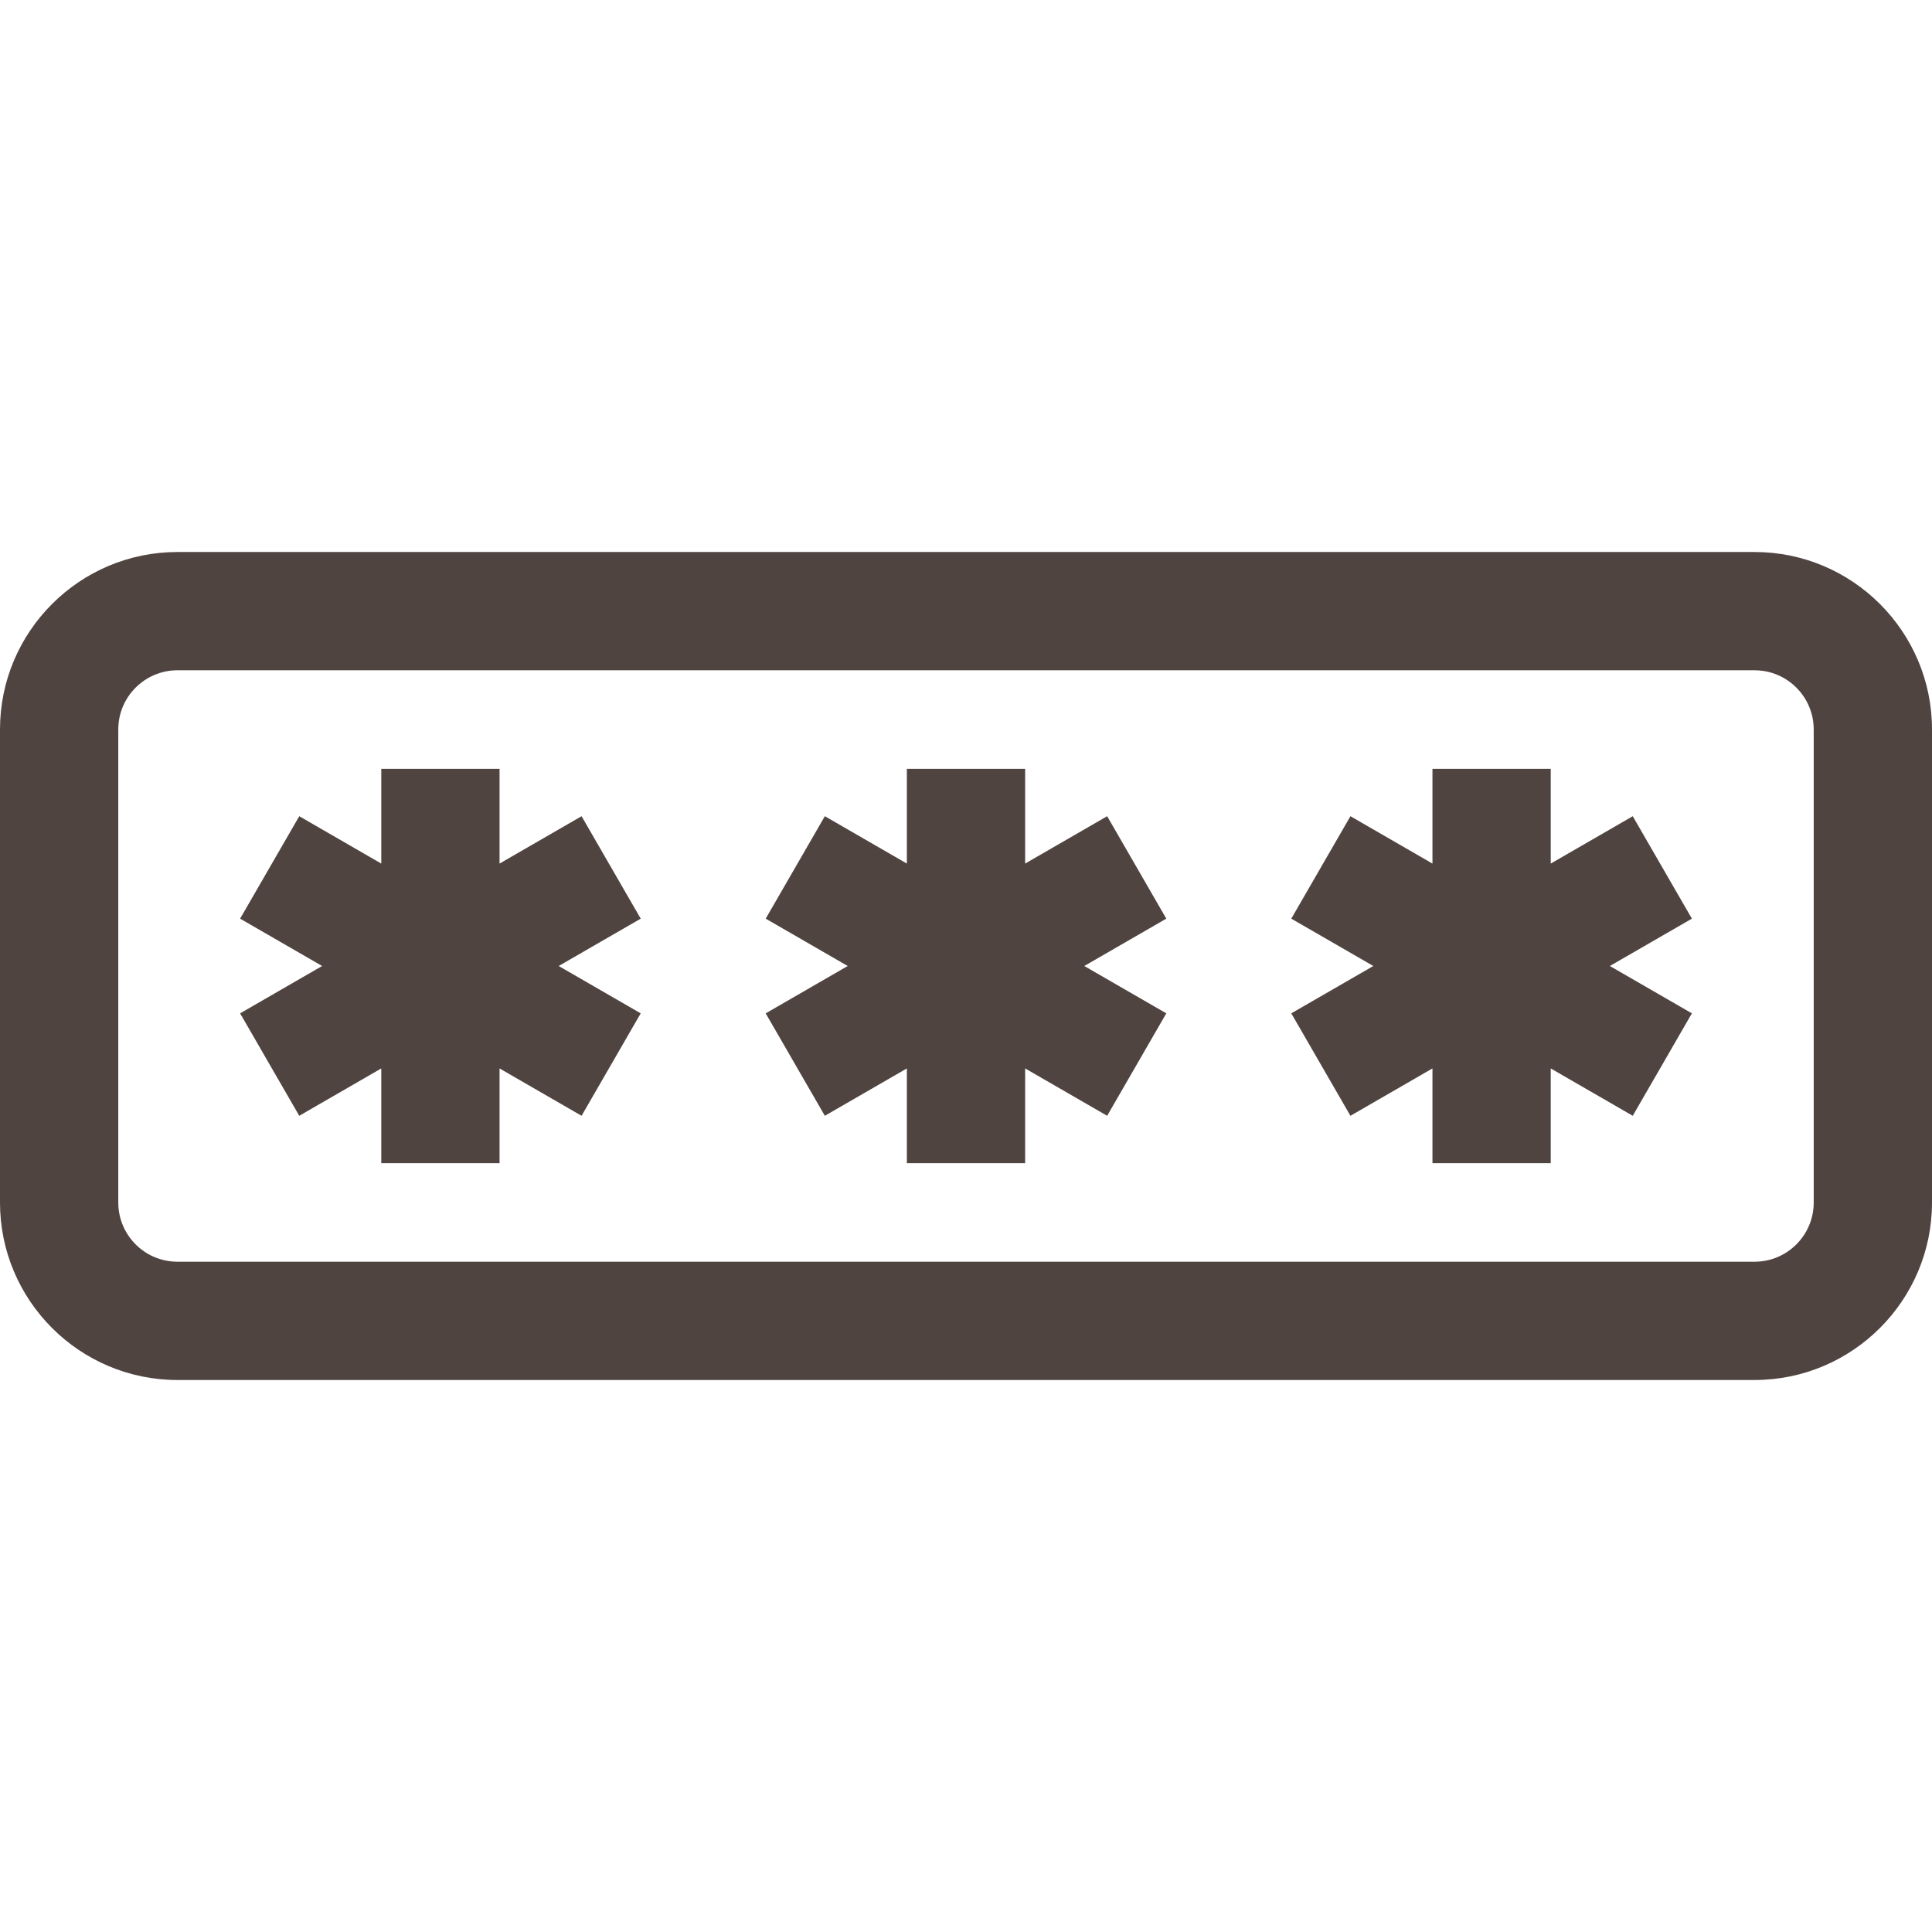 <!DOCTYPE svg PUBLIC "-//W3C//DTD SVG 1.1//EN" "http://www.w3.org/Graphics/SVG/1.1/DTD/svg11.dtd">
<!-- Uploaded to: SVG Repo, www.svgrepo.com, Transformed by: SVG Repo Mixer Tools -->
<svg fill="#504441" height="800px" width="800px" version="1.1" id="Layer_1" xmlns="http://www.w3.org/2000/svg" xmlns:xlink="http://www.w3.org/1999/xlink" viewBox="0 0 512 512" xml:space="preserve">
<g id="SVGRepo_bgCarrier" stroke-width="0"/>
<g id="SVGRepo_tracerCarrier" stroke-linecap="round" stroke-linejoin="round"/>
<g id="SVGRepo_iconCarrier"> <g> <g> <path d="M464.98,146.286H47.02c-25.927,0-47.02,21.092-47.02,47.02v125.388c0,25.928,21.093,47.02,47.02,47.02H464.98 c25.928,0,47.02-21.092,47.02-47.02V193.306C512,167.378,490.908,146.286,464.98,146.286z M480.653,318.694 c0,8.643-7.03,15.673-15.673,15.673H47.02c-8.642,0-15.674-7.03-15.674-15.673V193.306c0-8.642,7.031-15.673,15.674-15.673H464.98 c8.643,0,15.673,7.031,15.673,15.673V318.694z"/> </g> </g> <g> <g> <polygon points="309.083,243.451 293.409,216.304 271.674,228.854 271.674,203.755 240.328,203.755 240.328,228.854 218.592,216.304 202.918,243.451 224.653,256 202.917,268.549 218.591,295.696 240.328,283.146 240.328,308.245 271.674,308.245 271.674,283.146 293.409,295.696 309.083,268.549 287.347,256 "/> </g> </g> <g> <g> <polygon points="448.369,243.451 432.695,216.304 410.961,228.854 410.961,203.755 379.615,203.755 379.615,228.854 357.879,216.304 342.205,243.451 363.941,256 342.204,268.549 357.878,295.696 379.615,283.146 379.615,308.245 410.961,308.245 410.961,283.146 432.695,295.696 448.369,268.549 426.634,256 "/> </g> </g> <g> <g> <polygon points="169.796,243.451 154.122,216.304 132.387,228.854 132.387,203.755 101.041,203.755 101.041,228.854 79.305,216.304 63.631,243.451 85.366,256 63.63,268.549 79.304,295.696 101.041,283.146 101.041,308.245 132.387,308.245 132.387,283.146 154.122,295.696 169.796,268.549 148.06,256 "/> </g> </g> </g>
</svg>